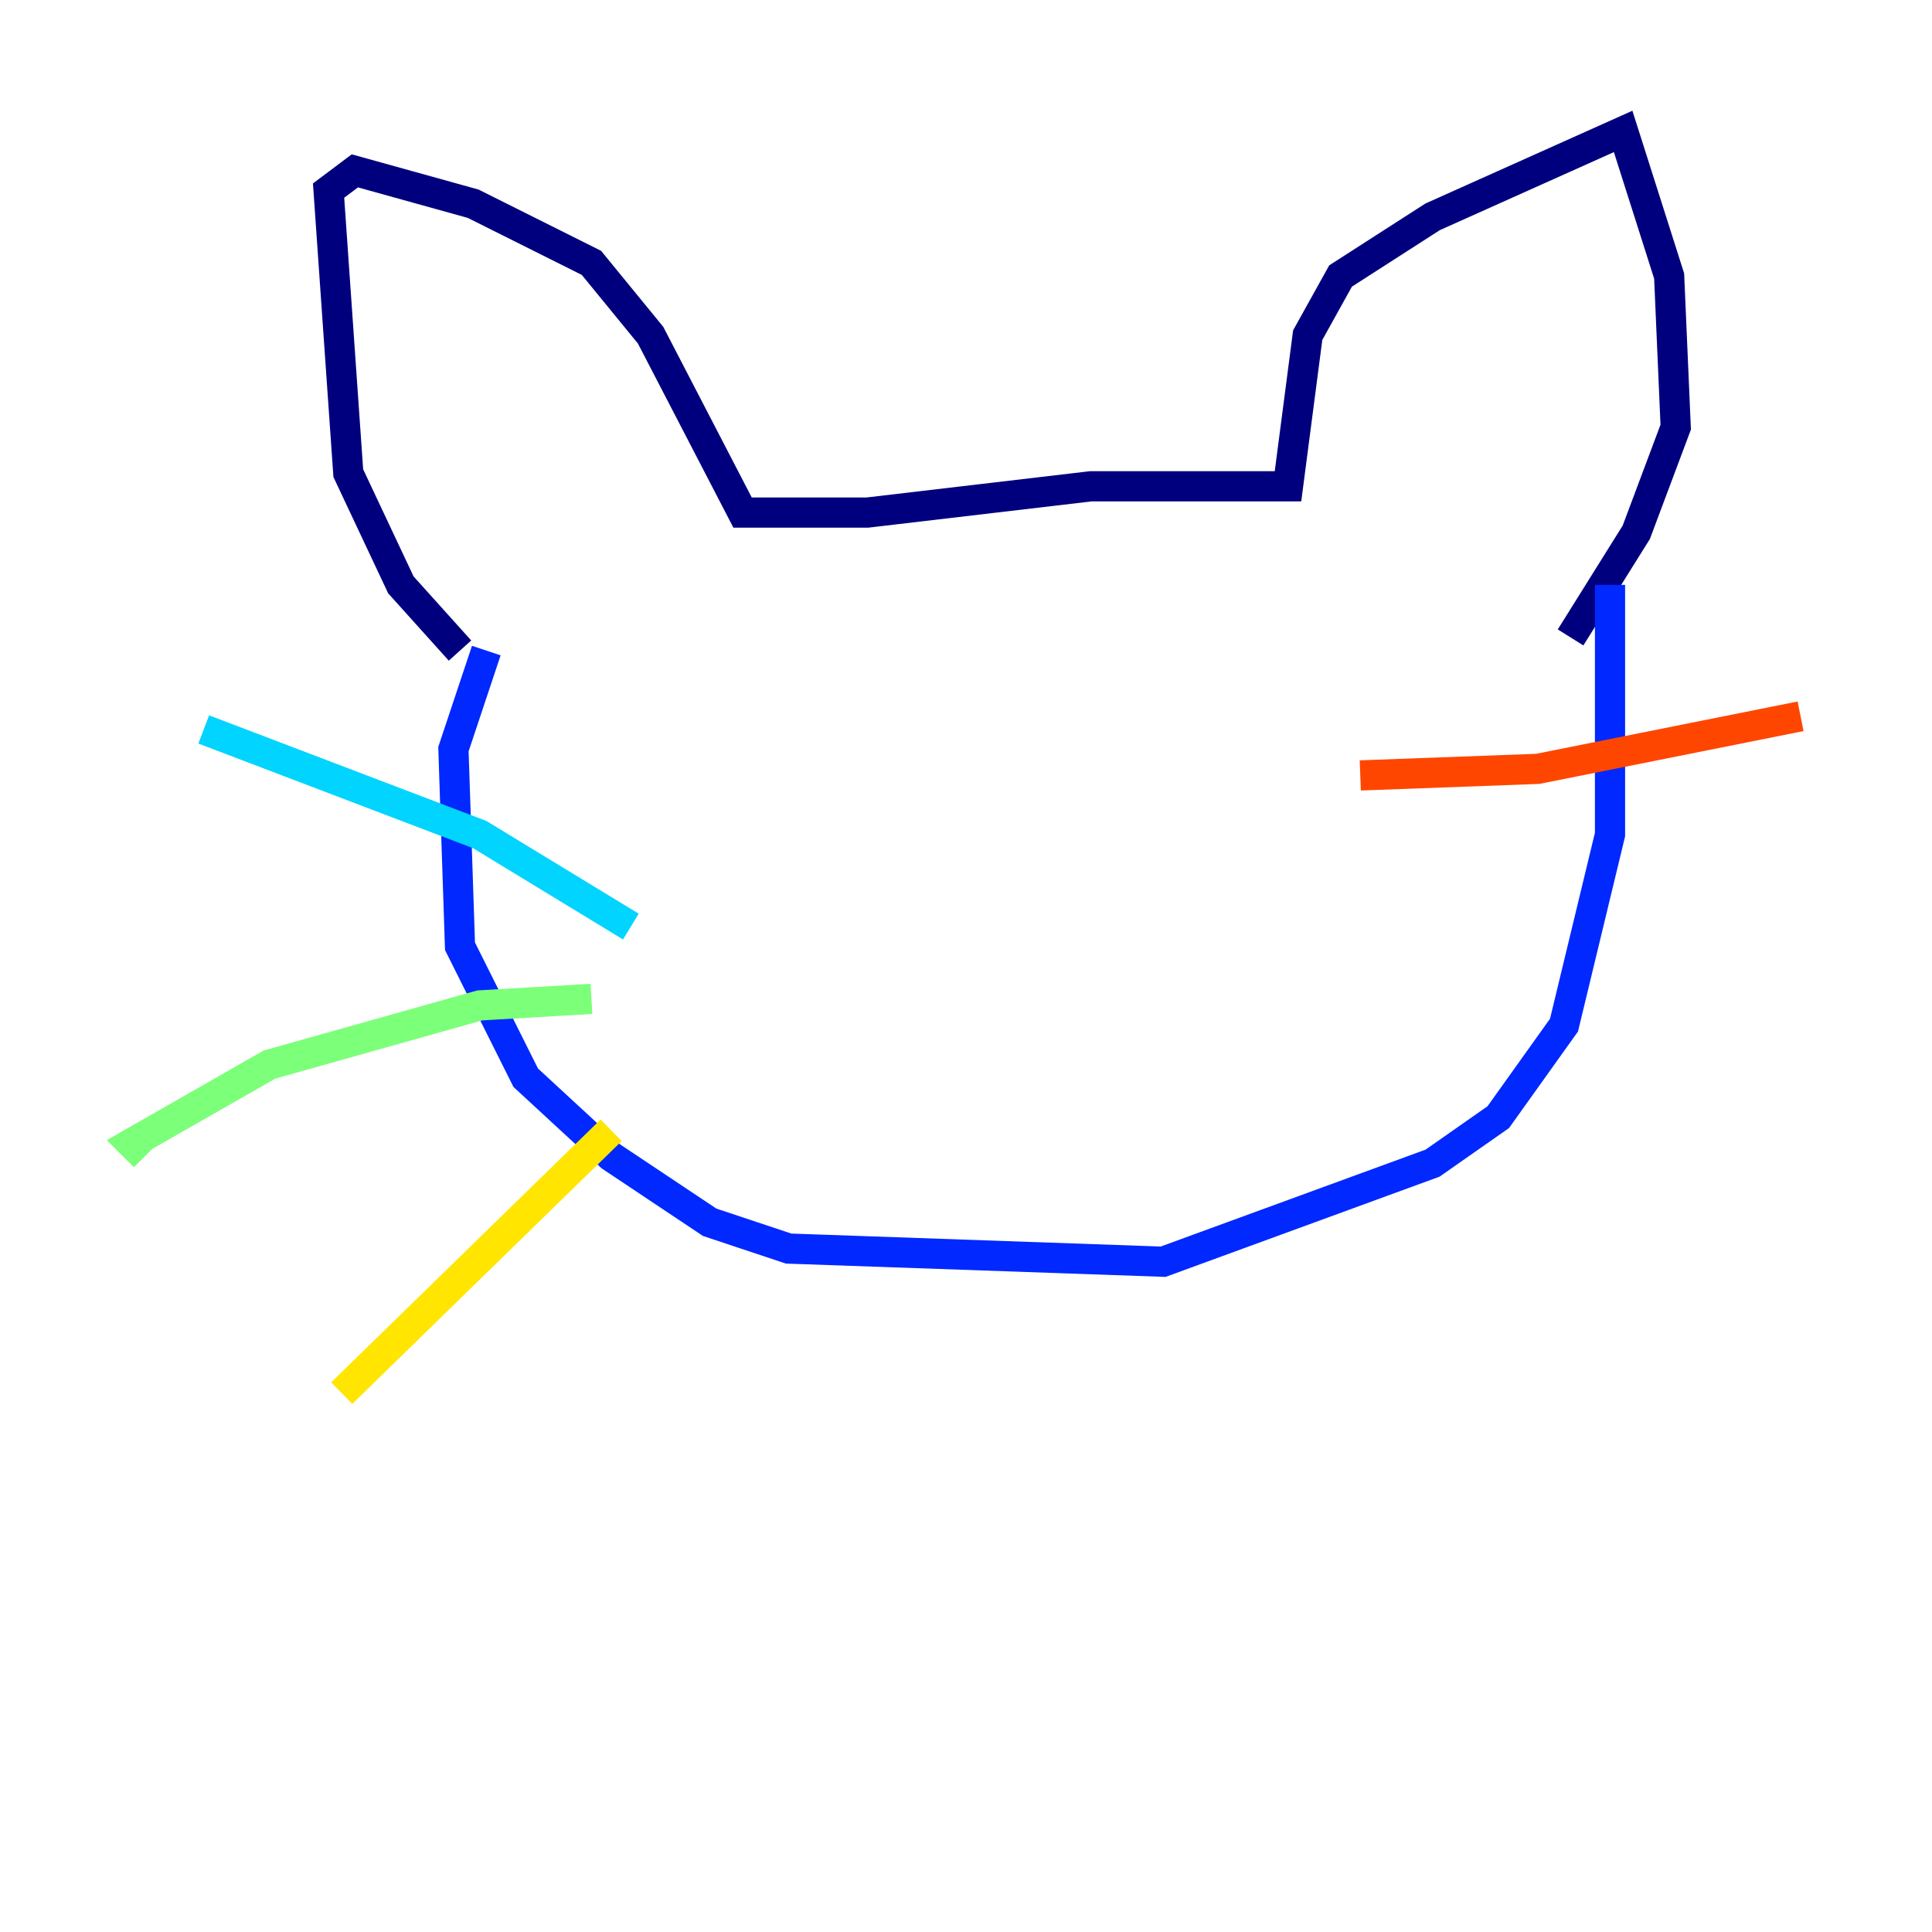 <?xml version="1.0" encoding="utf-8" ?>
<svg baseProfile="tiny" height="128" version="1.2" viewBox="0,0,128,128" width="128" xmlns="http://www.w3.org/2000/svg" xmlns:ev="http://www.w3.org/2001/xml-events" xmlns:xlink="http://www.w3.org/1999/xlink"><defs /><polyline fill="none" points="30.476,43.102 26.558,38.748 23.075,31.347 21.769,12.626 23.51,11.32 31.347,13.497 39.184,17.415 43.102,22.204 49.197,33.959 57.469,33.959 72.272,32.218 85.333,32.218 86.639,22.204 88.816,18.286 94.912,14.367 107.537,8.707 110.585,18.286 111.02,28.299 108.408,35.265 104.054,42.231" stroke="#00007f" stroke-width="2" /><polyline fill="none" points="32.218,43.102 30.041,49.633 30.476,62.694 34.83,71.401 40.49,76.626 47.02,80.98 52.245,82.721 77.061,83.592 94.912,77.061 99.265,74.014 103.619,67.918 106.667,55.292 106.667,38.748" stroke="#0028ff" stroke-width="2" /><polyline fill="none" points="41.796,61.388 31.782,55.292 13.497,48.327" stroke="#00d4ff" stroke-width="2" /><polyline fill="none" points="39.184,66.177 31.782,66.612 17.85,70.531 8.707,75.755 9.578,76.626" stroke="#7cff79" stroke-width="2" /><polyline fill="none" points="40.49,74.884 22.64,92.299" stroke="#ffe500" stroke-width="2" /><polyline fill="none" points="90.122,51.374 101.878,50.939 119.293,47.456" stroke="#ff4600" stroke-width="2" /><polyline fill="none" points="90.122,60.517 90.122,60.517" stroke="#7f0000" stroke-width="2" /></svg>